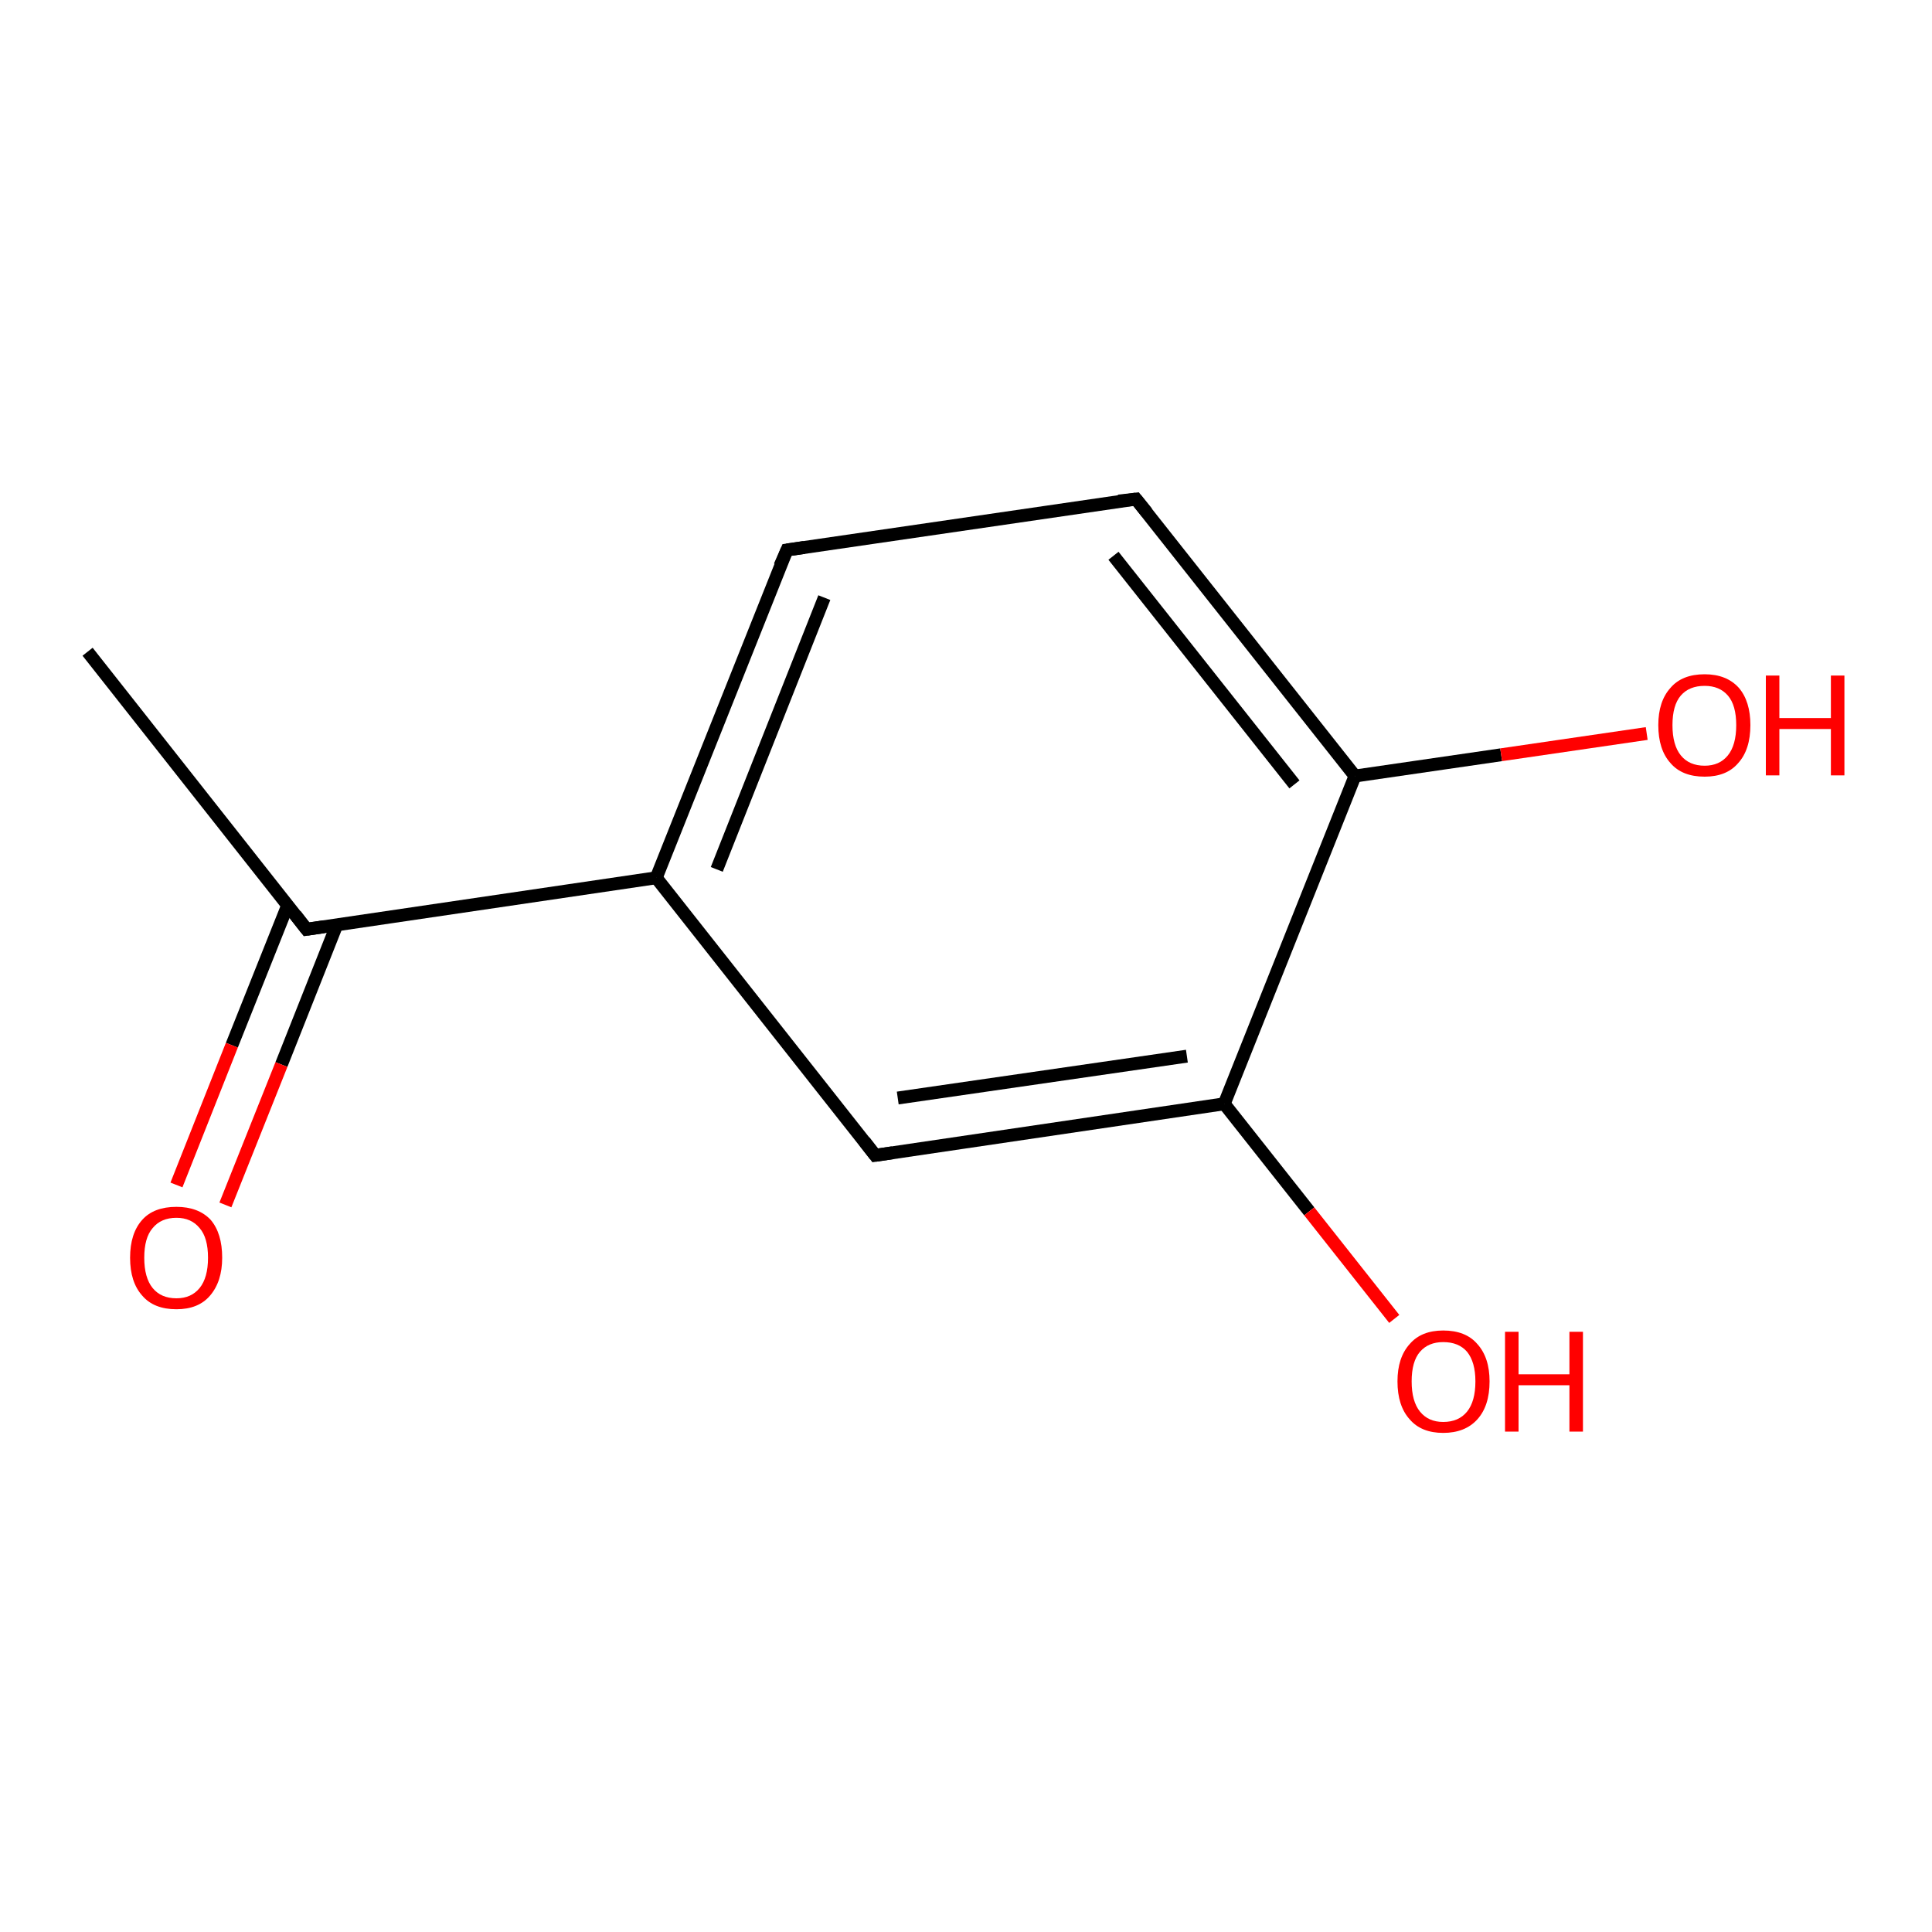 <?xml version='1.0' encoding='iso-8859-1'?>
<svg version='1.1' baseProfile='full'
              xmlns='http://www.w3.org/2000/svg'
                      xmlns:rdkit='http://www.rdkit.org/xml'
                      xmlns:xlink='http://www.w3.org/1999/xlink'
                  xml:space='preserve'
width='300px' height='300px' viewBox='0 0 300 300'>
<!-- END OF HEADER -->
<rect style='opacity:1.0;fill:#FFFFFF;stroke:none' width='300.0' height='300.0' x='0.0' y='0.0'> </rect>
<path class='bond-0 atom-0 atom-1' d='M 13.6,101.2 L 47.6,144.3' style='fill:none;fill-rule:evenodd;stroke:#000000;stroke-width:2.0px;stroke-linecap:butt;stroke-linejoin:miter;stroke-opacity:1' />
<path class='bond-1 atom-1 atom-2' d='M 44.7,140.5 L 36.0,162.3' style='fill:none;fill-rule:evenodd;stroke:#000000;stroke-width:2.0px;stroke-linecap:butt;stroke-linejoin:miter;stroke-opacity:1' />
<path class='bond-1 atom-1 atom-2' d='M 36.0,162.3 L 27.4,184.0' style='fill:none;fill-rule:evenodd;stroke:#FF0000;stroke-width:2.0px;stroke-linecap:butt;stroke-linejoin:miter;stroke-opacity:1' />
<path class='bond-1 atom-1 atom-2' d='M 52.3,143.6 L 43.7,165.3' style='fill:none;fill-rule:evenodd;stroke:#000000;stroke-width:2.0px;stroke-linecap:butt;stroke-linejoin:miter;stroke-opacity:1' />
<path class='bond-1 atom-1 atom-2' d='M 43.7,165.3 L 35.0,187.1' style='fill:none;fill-rule:evenodd;stroke:#FF0000;stroke-width:2.0px;stroke-linecap:butt;stroke-linejoin:miter;stroke-opacity:1' />
<path class='bond-2 atom-1 atom-3' d='M 47.6,144.3 L 101.9,136.3' style='fill:none;fill-rule:evenodd;stroke:#000000;stroke-width:2.0px;stroke-linecap:butt;stroke-linejoin:miter;stroke-opacity:1' />
<path class='bond-3 atom-3 atom-4' d='M 101.9,136.3 L 122.2,85.4' style='fill:none;fill-rule:evenodd;stroke:#000000;stroke-width:2.0px;stroke-linecap:butt;stroke-linejoin:miter;stroke-opacity:1' />
<path class='bond-3 atom-3 atom-4' d='M 111.3,135.0 L 128.0,92.8' style='fill:none;fill-rule:evenodd;stroke:#000000;stroke-width:2.0px;stroke-linecap:butt;stroke-linejoin:miter;stroke-opacity:1' />
<path class='bond-4 atom-4 atom-5' d='M 122.2,85.4 L 176.4,77.5' style='fill:none;fill-rule:evenodd;stroke:#000000;stroke-width:2.0px;stroke-linecap:butt;stroke-linejoin:miter;stroke-opacity:1' />
<path class='bond-5 atom-5 atom-6' d='M 176.4,77.5 L 210.4,120.5' style='fill:none;fill-rule:evenodd;stroke:#000000;stroke-width:2.0px;stroke-linecap:butt;stroke-linejoin:miter;stroke-opacity:1' />
<path class='bond-5 atom-5 atom-6' d='M 172.9,86.3 L 201.0,121.8' style='fill:none;fill-rule:evenodd;stroke:#000000;stroke-width:2.0px;stroke-linecap:butt;stroke-linejoin:miter;stroke-opacity:1' />
<path class='bond-6 atom-6 atom-7' d='M 210.4,120.5 L 233.1,117.2' style='fill:none;fill-rule:evenodd;stroke:#000000;stroke-width:2.0px;stroke-linecap:butt;stroke-linejoin:miter;stroke-opacity:1' />
<path class='bond-6 atom-6 atom-7' d='M 233.1,117.2 L 255.7,113.9' style='fill:none;fill-rule:evenodd;stroke:#FF0000;stroke-width:2.0px;stroke-linecap:butt;stroke-linejoin:miter;stroke-opacity:1' />
<path class='bond-7 atom-6 atom-8' d='M 210.4,120.5 L 190.1,171.4' style='fill:none;fill-rule:evenodd;stroke:#000000;stroke-width:2.0px;stroke-linecap:butt;stroke-linejoin:miter;stroke-opacity:1' />
<path class='bond-8 atom-8 atom-9' d='M 190.1,171.4 L 203.3,188.1' style='fill:none;fill-rule:evenodd;stroke:#000000;stroke-width:2.0px;stroke-linecap:butt;stroke-linejoin:miter;stroke-opacity:1' />
<path class='bond-8 atom-8 atom-9' d='M 203.3,188.1 L 216.5,204.8' style='fill:none;fill-rule:evenodd;stroke:#FF0000;stroke-width:2.0px;stroke-linecap:butt;stroke-linejoin:miter;stroke-opacity:1' />
<path class='bond-9 atom-8 atom-10' d='M 190.1,171.4 L 135.9,179.4' style='fill:none;fill-rule:evenodd;stroke:#000000;stroke-width:2.0px;stroke-linecap:butt;stroke-linejoin:miter;stroke-opacity:1' />
<path class='bond-9 atom-8 atom-10' d='M 184.3,164.0 L 139.4,170.5' style='fill:none;fill-rule:evenodd;stroke:#000000;stroke-width:2.0px;stroke-linecap:butt;stroke-linejoin:miter;stroke-opacity:1' />
<path class='bond-10 atom-10 atom-3' d='M 135.9,179.4 L 101.9,136.3' style='fill:none;fill-rule:evenodd;stroke:#000000;stroke-width:2.0px;stroke-linecap:butt;stroke-linejoin:miter;stroke-opacity:1' />
<path d='M 45.9,142.1 L 47.6,144.3 L 50.3,143.9' style='fill:none;stroke:#000000;stroke-width:2.0px;stroke-linecap:butt;stroke-linejoin:miter;stroke-opacity:1;' />
<path d='M 121.1,87.9 L 122.2,85.4 L 124.9,85.0' style='fill:none;stroke:#000000;stroke-width:2.0px;stroke-linecap:butt;stroke-linejoin:miter;stroke-opacity:1;' />
<path d='M 173.7,77.8 L 176.4,77.5 L 178.1,79.6' style='fill:none;stroke:#000000;stroke-width:2.0px;stroke-linecap:butt;stroke-linejoin:miter;stroke-opacity:1;' />
<path d='M 138.6,179.0 L 135.9,179.4 L 134.2,177.2' style='fill:none;stroke:#000000;stroke-width:2.0px;stroke-linecap:butt;stroke-linejoin:miter;stroke-opacity:1;' />
<path class='atom-2' d='M 20.2 195.3
Q 20.2 191.5, 22.1 189.4
Q 23.9 187.4, 27.4 187.4
Q 30.8 187.4, 32.7 189.4
Q 34.5 191.5, 34.5 195.3
Q 34.5 199.0, 32.6 201.2
Q 30.8 203.3, 27.4 203.3
Q 23.9 203.3, 22.1 201.2
Q 20.2 199.1, 20.2 195.3
M 27.4 201.6
Q 29.7 201.6, 31.0 200.0
Q 32.3 198.4, 32.3 195.3
Q 32.3 192.2, 31.0 190.7
Q 29.7 189.1, 27.4 189.1
Q 25.0 189.1, 23.7 190.7
Q 22.4 192.2, 22.4 195.3
Q 22.4 198.4, 23.7 200.0
Q 25.0 201.6, 27.4 201.6
' fill='#FF0000'/>
<path class='atom-7' d='M 257.5 112.6
Q 257.5 108.9, 259.4 106.8
Q 261.2 104.7, 264.7 104.7
Q 268.1 104.7, 270.0 106.8
Q 271.8 108.9, 271.8 112.6
Q 271.8 116.4, 269.9 118.5
Q 268.1 120.6, 264.7 120.6
Q 261.2 120.6, 259.4 118.5
Q 257.5 116.4, 257.5 112.6
M 264.7 118.9
Q 267.0 118.9, 268.3 117.3
Q 269.6 115.7, 269.6 112.6
Q 269.6 109.5, 268.3 108.0
Q 267.0 106.5, 264.7 106.5
Q 262.3 106.5, 261.0 108.0
Q 259.7 109.5, 259.7 112.6
Q 259.7 115.7, 261.0 117.3
Q 262.3 118.9, 264.7 118.9
' fill='#FF0000'/>
<path class='atom-7' d='M 274.2 104.9
L 276.3 104.9
L 276.3 111.5
L 284.3 111.5
L 284.3 104.9
L 286.4 104.9
L 286.4 120.4
L 284.3 120.4
L 284.3 113.2
L 276.3 113.2
L 276.3 120.4
L 274.2 120.4
L 274.2 104.9
' fill='#FF0000'/>
<path class='atom-9' d='M 217.0 214.5
Q 217.0 210.8, 218.9 208.7
Q 220.7 206.6, 224.1 206.6
Q 227.6 206.6, 229.4 208.7
Q 231.3 210.8, 231.3 214.5
Q 231.3 218.3, 229.4 220.4
Q 227.5 222.5, 224.1 222.5
Q 220.7 222.5, 218.9 220.4
Q 217.0 218.3, 217.0 214.5
M 224.1 220.8
Q 226.5 220.8, 227.8 219.2
Q 229.1 217.6, 229.1 214.5
Q 229.1 211.5, 227.8 209.9
Q 226.5 208.4, 224.1 208.4
Q 221.8 208.4, 220.5 209.9
Q 219.2 211.4, 219.2 214.5
Q 219.2 217.6, 220.5 219.2
Q 221.8 220.8, 224.1 220.8
' fill='#FF0000'/>
<path class='atom-9' d='M 233.7 206.8
L 235.8 206.8
L 235.8 213.4
L 243.7 213.4
L 243.7 206.8
L 245.8 206.8
L 245.8 222.3
L 243.7 222.3
L 243.7 215.1
L 235.8 215.1
L 235.8 222.3
L 233.7 222.3
L 233.7 206.8
' fill='#FF0000'/>
</svg>
